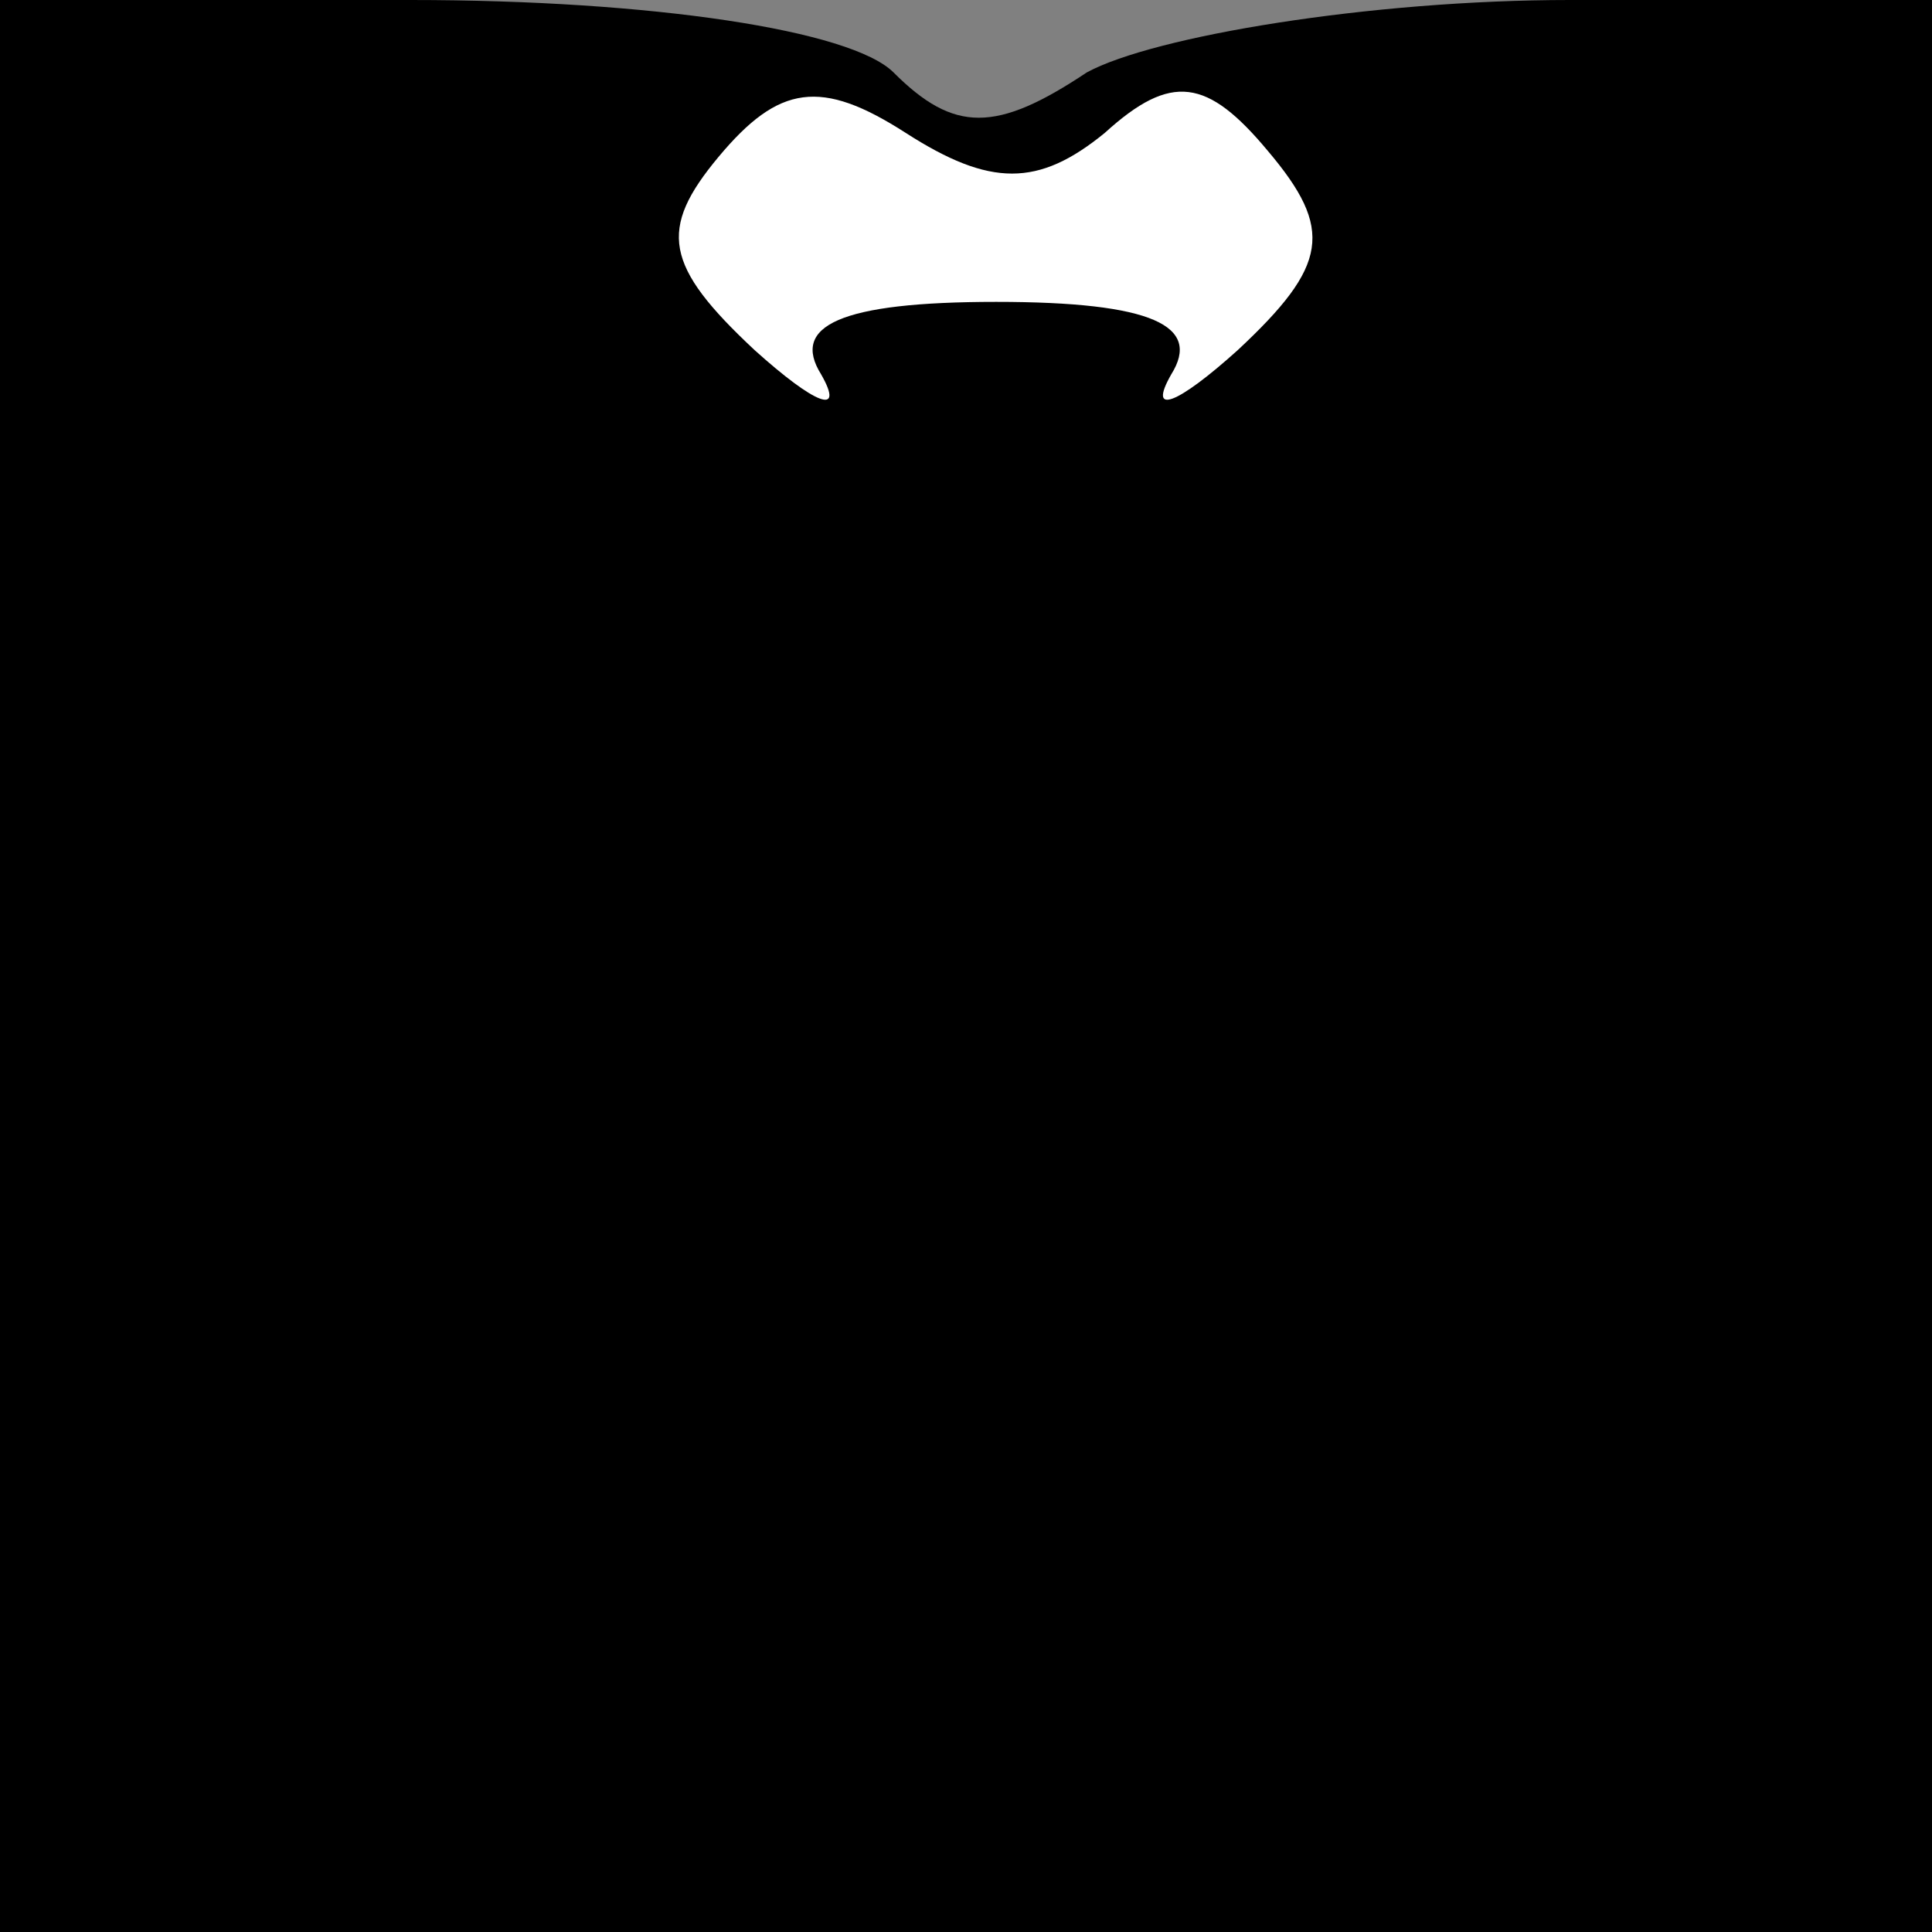 <?xml version="1.0" standalone="no"?>
<!DOCTYPE svg PUBLIC "-//W3C//DTD SVG 20010904//EN"
 "http://www.w3.org/TR/2001/REC-SVG-20010904/DTD/svg10.dtd">
<svg version="1.0" xmlns="http://www.w3.org/2000/svg"
 width="32pt" height="32pt" viewBox="0 0 32 32"
 preserveAspectRatio="xMidYMid meet">
<rect x="0" y="0" width="32" height="32" fill="#808080" stroke="none"/>
<g transform="translate(0,32) scale(0.1,-0.1)"
fill="#000000" stroke="none">
<path fill="#000000" stroke="none" d="M0 160 l0 -160 160 0 160 0 0 160 0
160 -60 0 c-33 0 -69 -6 -80 -12 -15 -10 -22 -10 -32 0 -7 7 -40 12 -80 12
l-68 0 0 -160z"/>
<path fill="#ffffff" stroke="none" d="M183 298 c11 10 17 9 27 -3 11 -13 10
-19 -5 -33 -10 -9 -15 -11 -11 -4 5 8 -3 12 -29 12 -26 0 -34 -4 -29 -12 4 -7
-1 -5 -11 4 -15 14 -16 20 -6 32 10 12 17 13 31 4 14 -9 22 -9 33 0z"/>
</g>
</svg>
